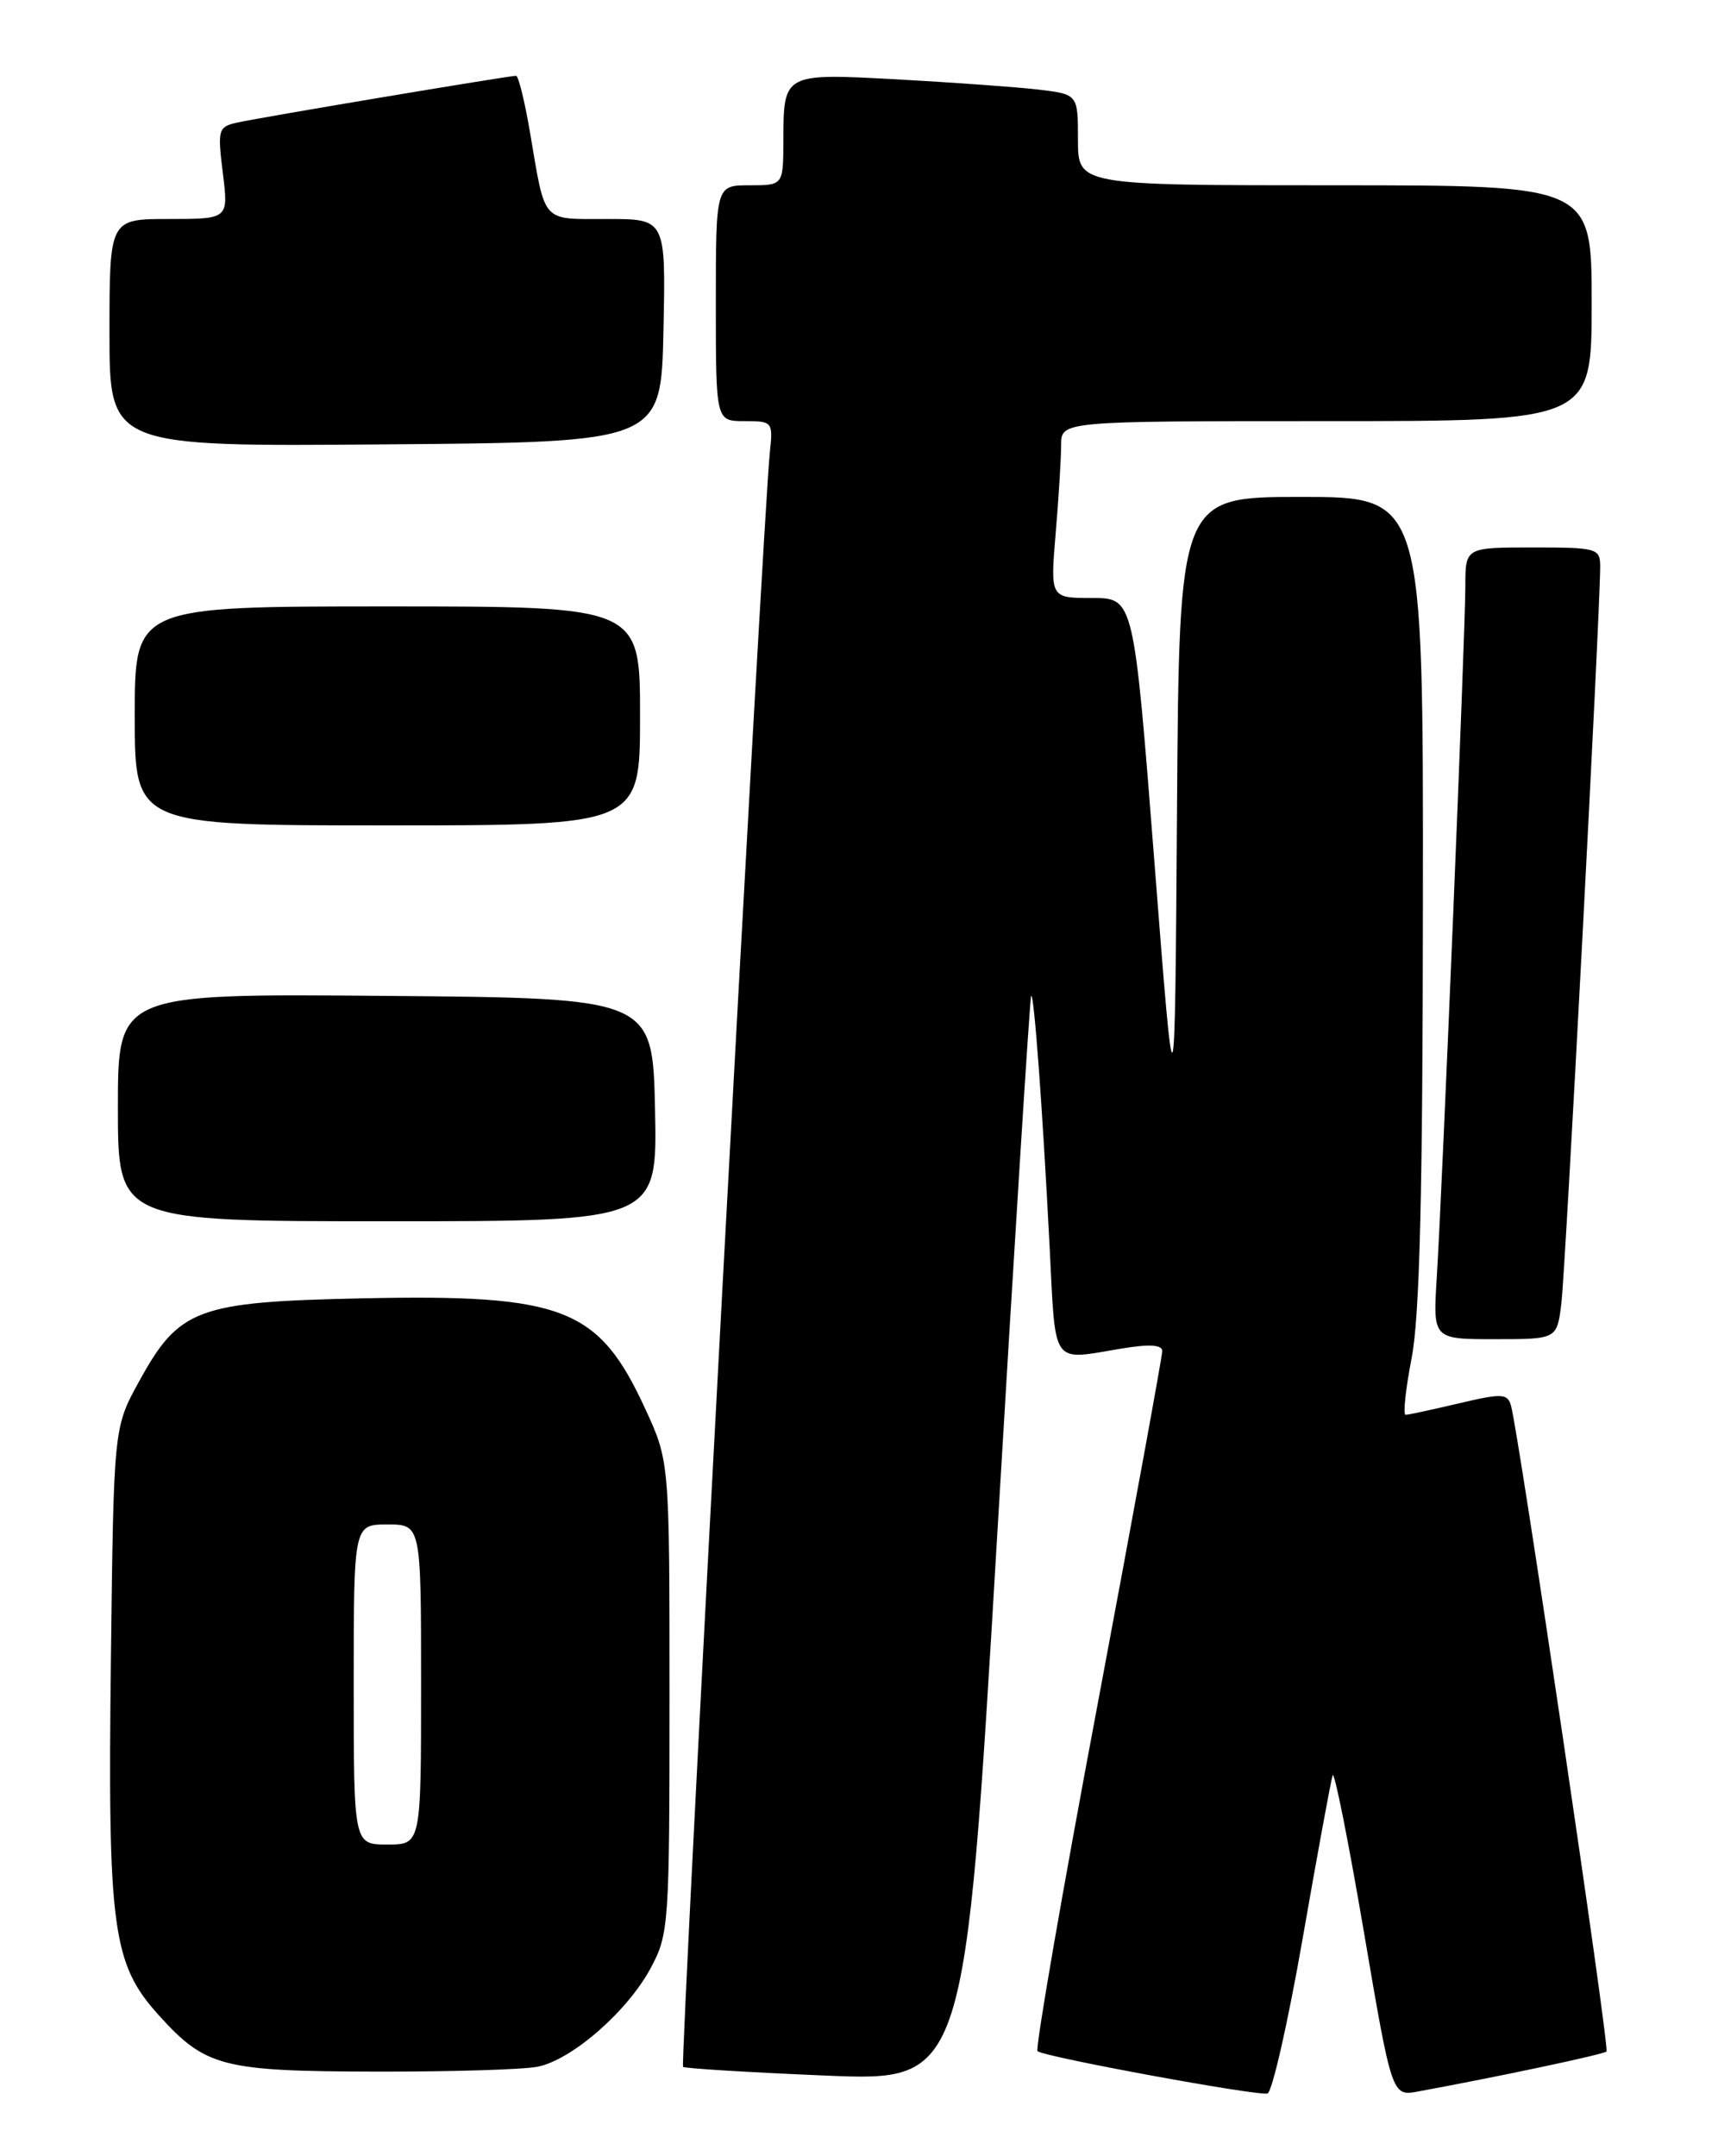 <?xml version="1.0" encoding="UTF-8" standalone="no"?>
<!DOCTYPE svg PUBLIC "-//W3C//DTD SVG 1.1//EN" "http://www.w3.org/Graphics/SVG/1.1/DTD/svg11.dtd" >
<svg xmlns="http://www.w3.org/2000/svg" xmlns:xlink="http://www.w3.org/1999/xlink" version="1.1" viewBox="0 0 204 256">
 <g >
 <path fill="currentColor"
d=" M 154.69 230.10 C 156.44 220.07 158.04 211.38 158.24 210.78 C 158.44 210.19 160.10 218.53 161.94 229.30 C 165.28 248.89 165.28 248.89 168.39 248.32 C 177.90 246.57 190.42 243.92 190.76 243.57 C 191.15 243.18 180.33 170.08 179.42 166.89 C 179.00 165.44 178.36 165.41 173.23 166.62 C 170.08 167.36 167.23 167.98 166.91 167.98 C 166.58 167.99 166.90 164.96 167.62 161.25 C 168.58 156.29 168.94 141.81 168.96 106.75 C 169.00 59.00 169.00 59.00 154.51 59.00 C 140.02 59.00 140.02 59.00 139.76 96.25 C 139.50 133.50 139.50 133.50 137.07 102.25 C 134.63 71.00 134.63 71.00 129.67 71.00 C 124.71 71.00 124.71 71.00 125.35 63.35 C 125.71 59.14 126.00 54.42 126.00 52.85 C 126.00 50.00 126.00 50.00 157.50 50.00 C 189.00 50.00 189.00 50.00 189.00 36.00 C 189.00 22.00 189.00 22.00 158.50 22.00 C 128.00 22.00 128.00 22.00 128.00 16.59 C 128.00 11.19 128.00 11.19 123.25 10.63 C 120.64 10.33 113.16 9.79 106.62 9.43 C 92.98 8.69 93.04 8.66 93.02 16.75 C 93.00 22.00 93.00 22.00 89.00 22.00 C 85.00 22.00 85.00 22.00 85.00 36.00 C 85.00 50.00 85.00 50.00 88.40 50.00 C 91.74 50.00 91.80 50.07 91.41 53.75 C 90.61 61.30 80.73 245.06 81.11 245.40 C 81.32 245.58 88.94 246.05 98.03 246.43 C 114.57 247.12 114.57 247.12 118.38 182.81 C 120.47 147.44 122.30 118.38 122.44 118.23 C 122.78 117.88 123.77 131.23 124.62 147.75 C 125.38 162.49 124.69 161.51 133.25 160.10 C 136.49 159.57 138.00 159.66 138.01 160.41 C 138.01 161.01 134.56 179.84 130.35 202.26 C 126.13 224.67 122.91 243.25 123.20 243.53 C 123.86 244.19 149.17 248.85 150.50 248.56 C 151.05 248.44 152.94 240.13 154.69 230.10 Z  M 63.83 245.38 C 67.91 244.57 74.53 238.79 77.28 233.64 C 79.42 229.65 79.50 228.49 79.50 201.50 C 79.50 173.50 79.50 173.50 76.59 167.21 C 71.08 155.27 66.92 153.65 43.03 154.15 C 23.37 154.57 21.28 155.34 16.50 164.04 C 13.50 169.50 13.50 169.50 13.17 197.00 C 12.78 228.98 13.34 233.16 18.84 239.25 C 24.40 245.40 26.36 245.92 44.62 245.96 C 53.49 245.98 62.14 245.72 63.83 245.38 Z  M 185.40 154.75 C 185.89 150.80 190.03 72.24 190.01 67.25 C 190.00 65.10 189.63 65.00 182.00 65.00 C 174.00 65.00 174.00 65.00 174.00 69.59 C 174.00 74.93 171.27 141.07 170.60 151.75 C 170.15 159.00 170.15 159.00 177.52 159.00 C 184.88 159.00 184.88 159.00 185.40 154.75 Z  M 77.78 131.75 C 77.50 118.50 77.50 118.50 45.75 118.24 C 14.00 117.97 14.00 117.97 14.00 131.49 C 14.00 145.00 14.00 145.00 46.03 145.00 C 78.06 145.00 78.06 145.00 77.78 131.75 Z  M 76.00 85.00 C 76.00 72.00 76.00 72.00 46.00 72.00 C 16.00 72.00 16.00 72.00 16.00 85.00 C 16.00 98.00 16.00 98.00 46.00 98.00 C 76.00 98.00 76.00 98.00 76.00 85.00 Z  M 78.78 39.25 C 79.06 26.00 79.06 26.00 72.10 26.00 C 64.22 26.00 64.79 26.64 62.94 15.75 C 62.31 12.04 61.56 9.00 61.28 9.00 C 60.40 9.00 30.61 13.99 28.14 14.56 C 25.91 15.06 25.82 15.38 26.46 20.55 C 27.14 26.00 27.14 26.00 20.07 26.00 C 13.00 26.00 13.00 26.00 13.00 39.51 C 13.00 53.03 13.00 53.03 45.75 52.76 C 78.50 52.50 78.50 52.50 78.78 39.25 Z  M 42.00 200.00 C 42.00 181.00 42.00 181.00 46.00 181.00 C 50.00 181.00 50.00 181.00 50.00 200.00 C 50.00 219.00 50.00 219.00 46.00 219.00 C 42.00 219.00 42.00 219.00 42.00 200.00 Z "/>
</g>
</svg>
